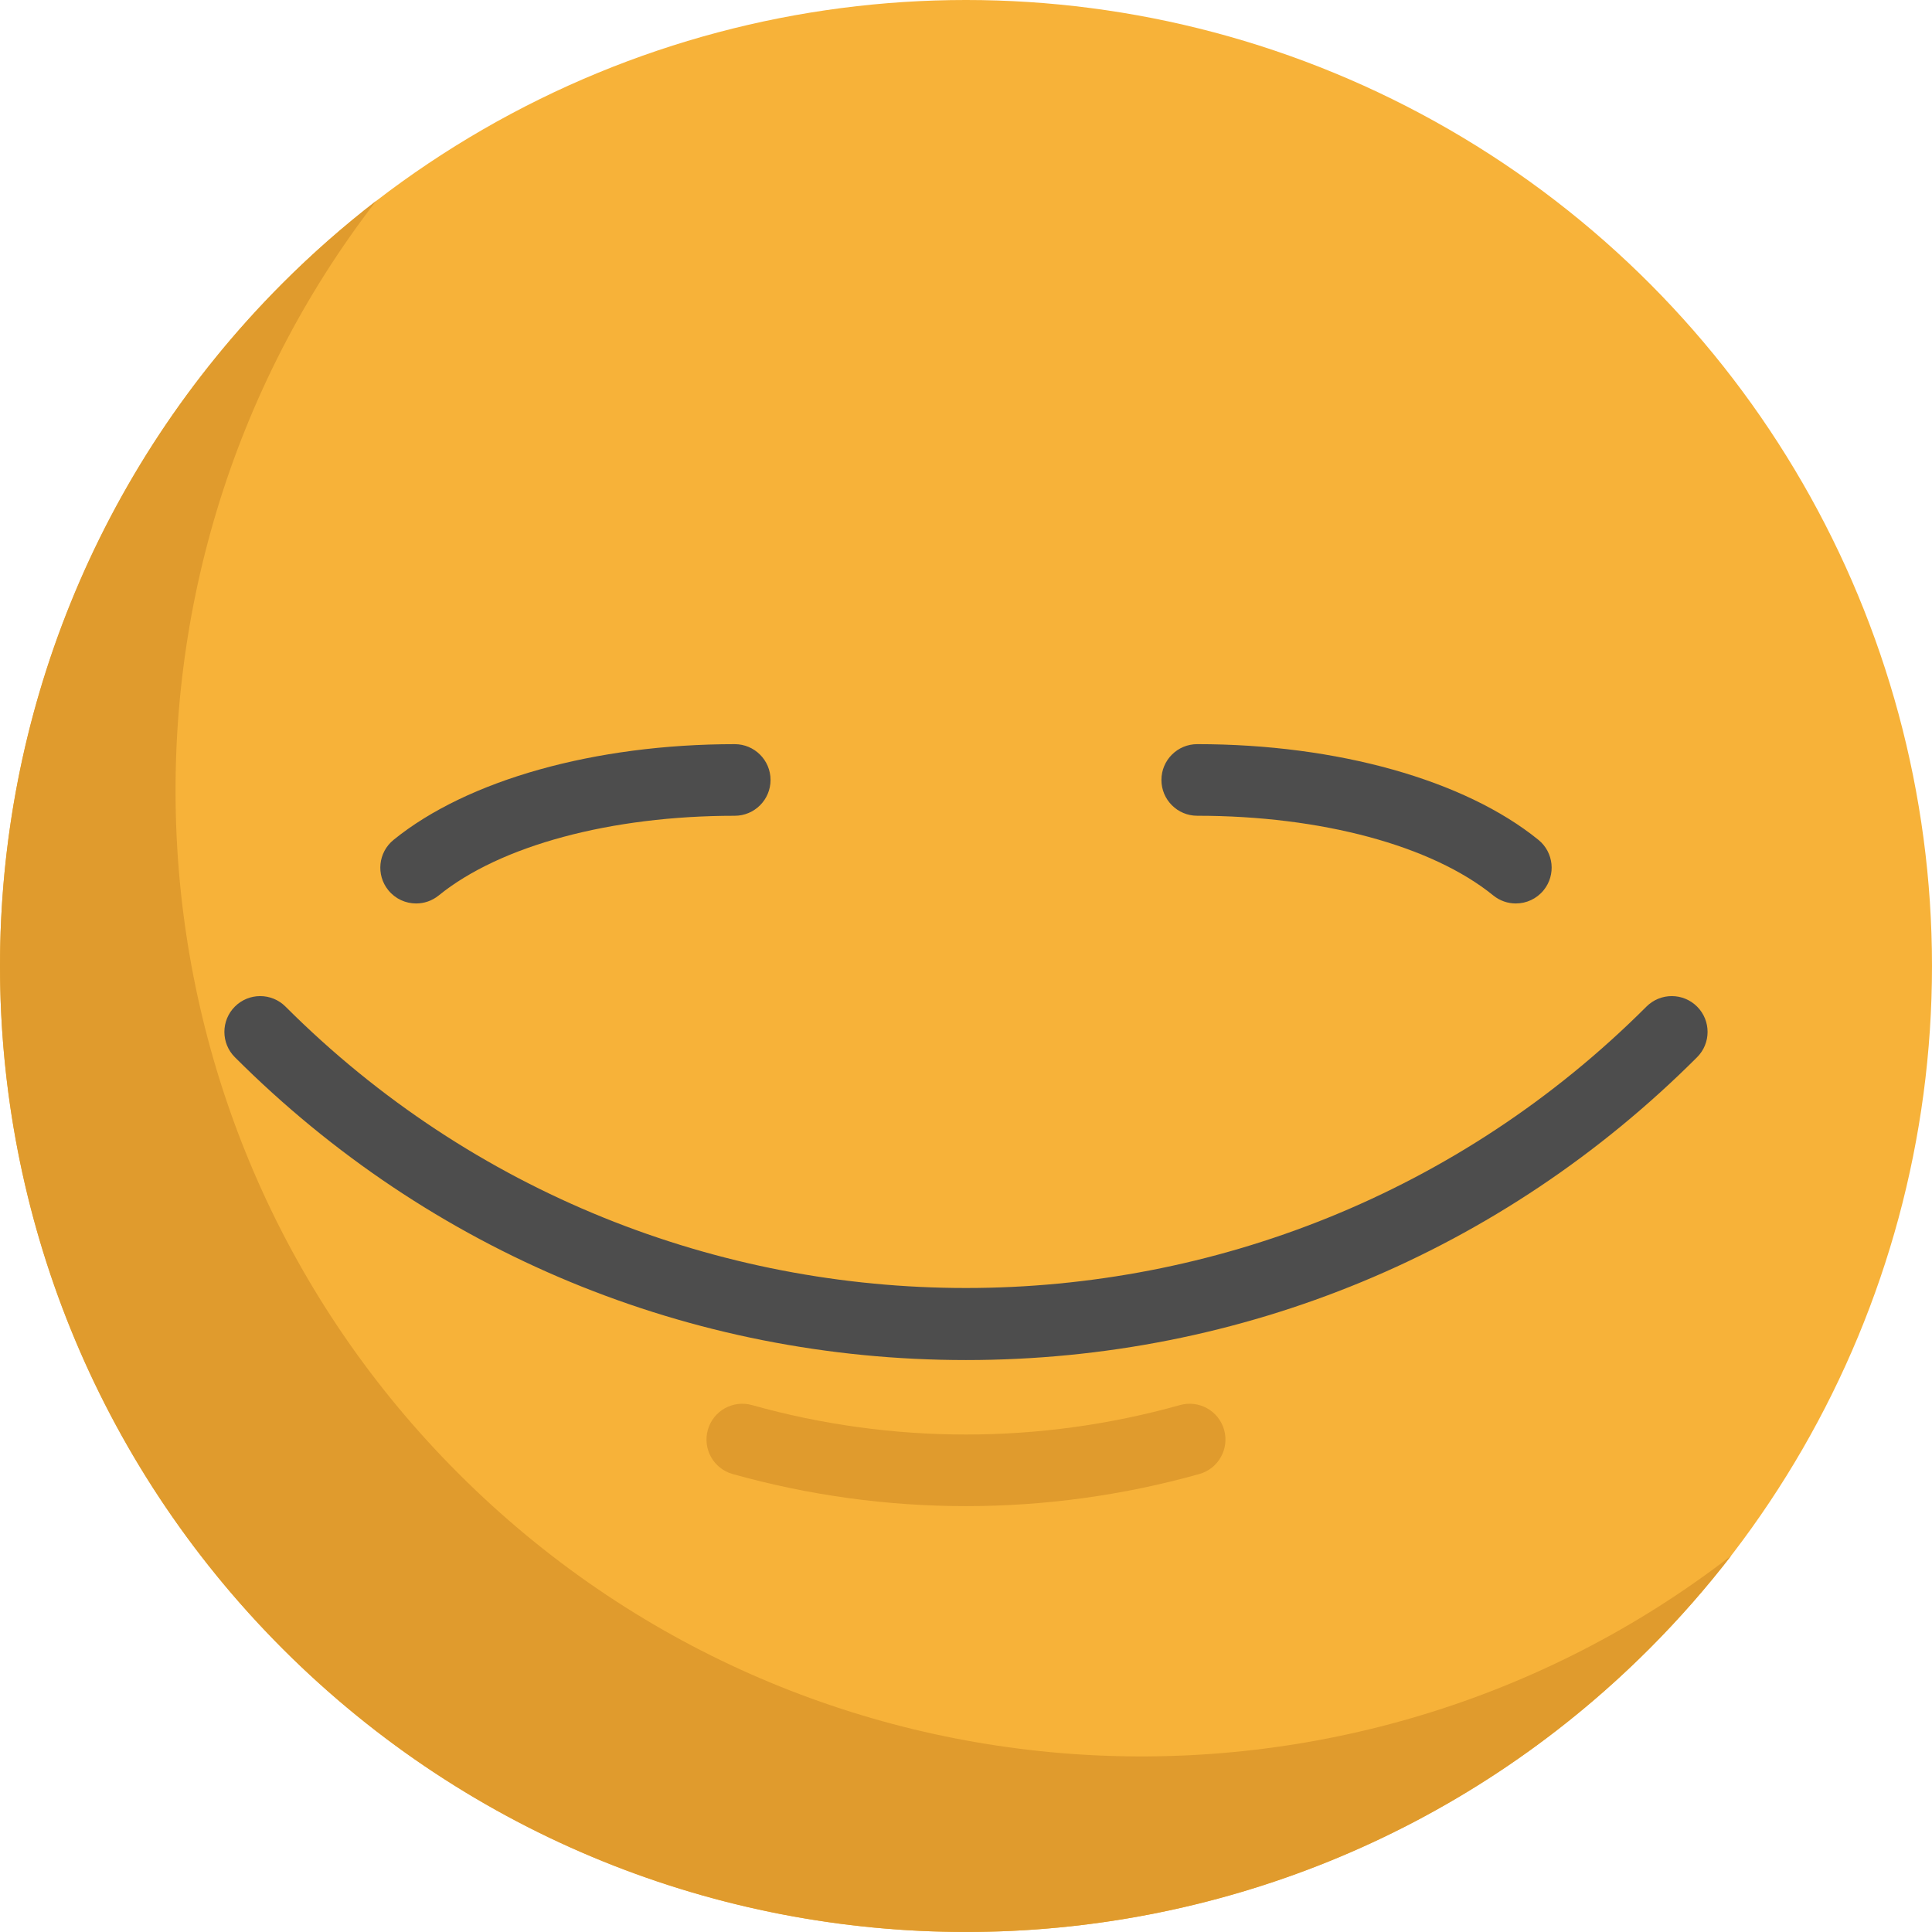 <?xml version="1.0" encoding="iso-8859-1"?>
<!-- Generator: Adobe Illustrator 19.0.0, SVG Export Plug-In . SVG Version: 6.00 Build 0)  -->
<svg version="1.1" id="Layer_1" xmlns="http://www.w3.org/2000/svg" xmlns:xlink="http://www.w3.org/1999/xlink" x="0px" y="0px"
	 viewBox="0 0 512.009 512.009" style="enable-background:new 0 0 512.009 512.009;" xml:space="preserve">
<circle style="fill:#F7B239;" cx="256.004" cy="256.004" r="256.004"/>
<path style="fill:#E09B2D;" d="M121.499,390.501C29.407,298.407,22.15,153.608,99.723,53.204
	c-8.593,6.638-16.861,13.895-24.743,21.777c-99.974,99.974-99.974,262.065,0,362.038s262.065,99.974,362.038,0
	c7.881-7.881,15.138-16.15,21.777-24.743C358.392,489.85,213.593,482.593,121.499,390.501z"/>
<path style="fill:#4D4D4D;" d="M255.999,360.434c-73.191,0-142-28.501-193.754-80.255c-3.706-3.706-3.706-9.714,0-13.418
	c3.706-3.706,9.714-3.706,13.418,0c99.438,99.438,261.235,99.438,360.671,0c3.707-3.706,9.714-3.706,13.42,0
	c3.706,3.706,3.706,9.714,0,13.418C398.001,331.933,329.19,360.434,255.999,360.434z"/>
<path style="fill:#E09B2D;" d="M255.999,399.146c-20.805,0-41.611-2.835-61.84-8.507c-5.045-1.414-7.989-6.652-6.575-11.699
	c1.414-5.045,6.655-7.988,11.699-6.575c37.103,10.403,76.328,10.403,113.433,0c5.048-1.412,10.283,1.53,11.698,6.575
	c1.414,5.047-1.53,10.283-6.575,11.699C297.61,396.309,276.806,399.146,255.999,399.146z"/>
<g>
	<path style="fill:#4D4D4D;" d="M110.285,239.432c-2.761,0-5.496-1.198-7.372-3.507c-3.303-4.067-2.683-10.044,1.385-13.347
		c19.561-15.883,53.362-25.365,90.418-25.365c5.24,0,9.489,4.248,9.489,9.489s-4.248,9.489-9.489,9.489
		c-32.84,0-62.17,7.896-78.456,21.121C114.503,238.736,112.386,239.432,110.285,239.432z"/>
	<path style="fill:#4D4D4D;" d="M401.715,239.432c-2.101,0-4.217-0.695-5.975-2.123c-16.288-13.225-45.616-21.121-78.456-21.121
		c-5.242,0-9.489-4.248-9.489-9.489s4.247-9.489,9.489-9.489c37.056,0,70.858,9.482,90.418,25.365
		c4.069,3.303,4.689,9.279,1.385,13.347C407.211,238.234,404.474,239.432,401.715,239.432z"/>
</g>
<g>
</g>
<g>
</g>
<g>
</g>
<g>
</g>
<g>
</g>
<g>
</g>
<g>
</g>
<g>
</g>
<g>
</g>
<g>
</g>
<g>
</g>
<g>
</g>
<g>
</g>
<g>
</g>
<g>
</g>
</svg>
